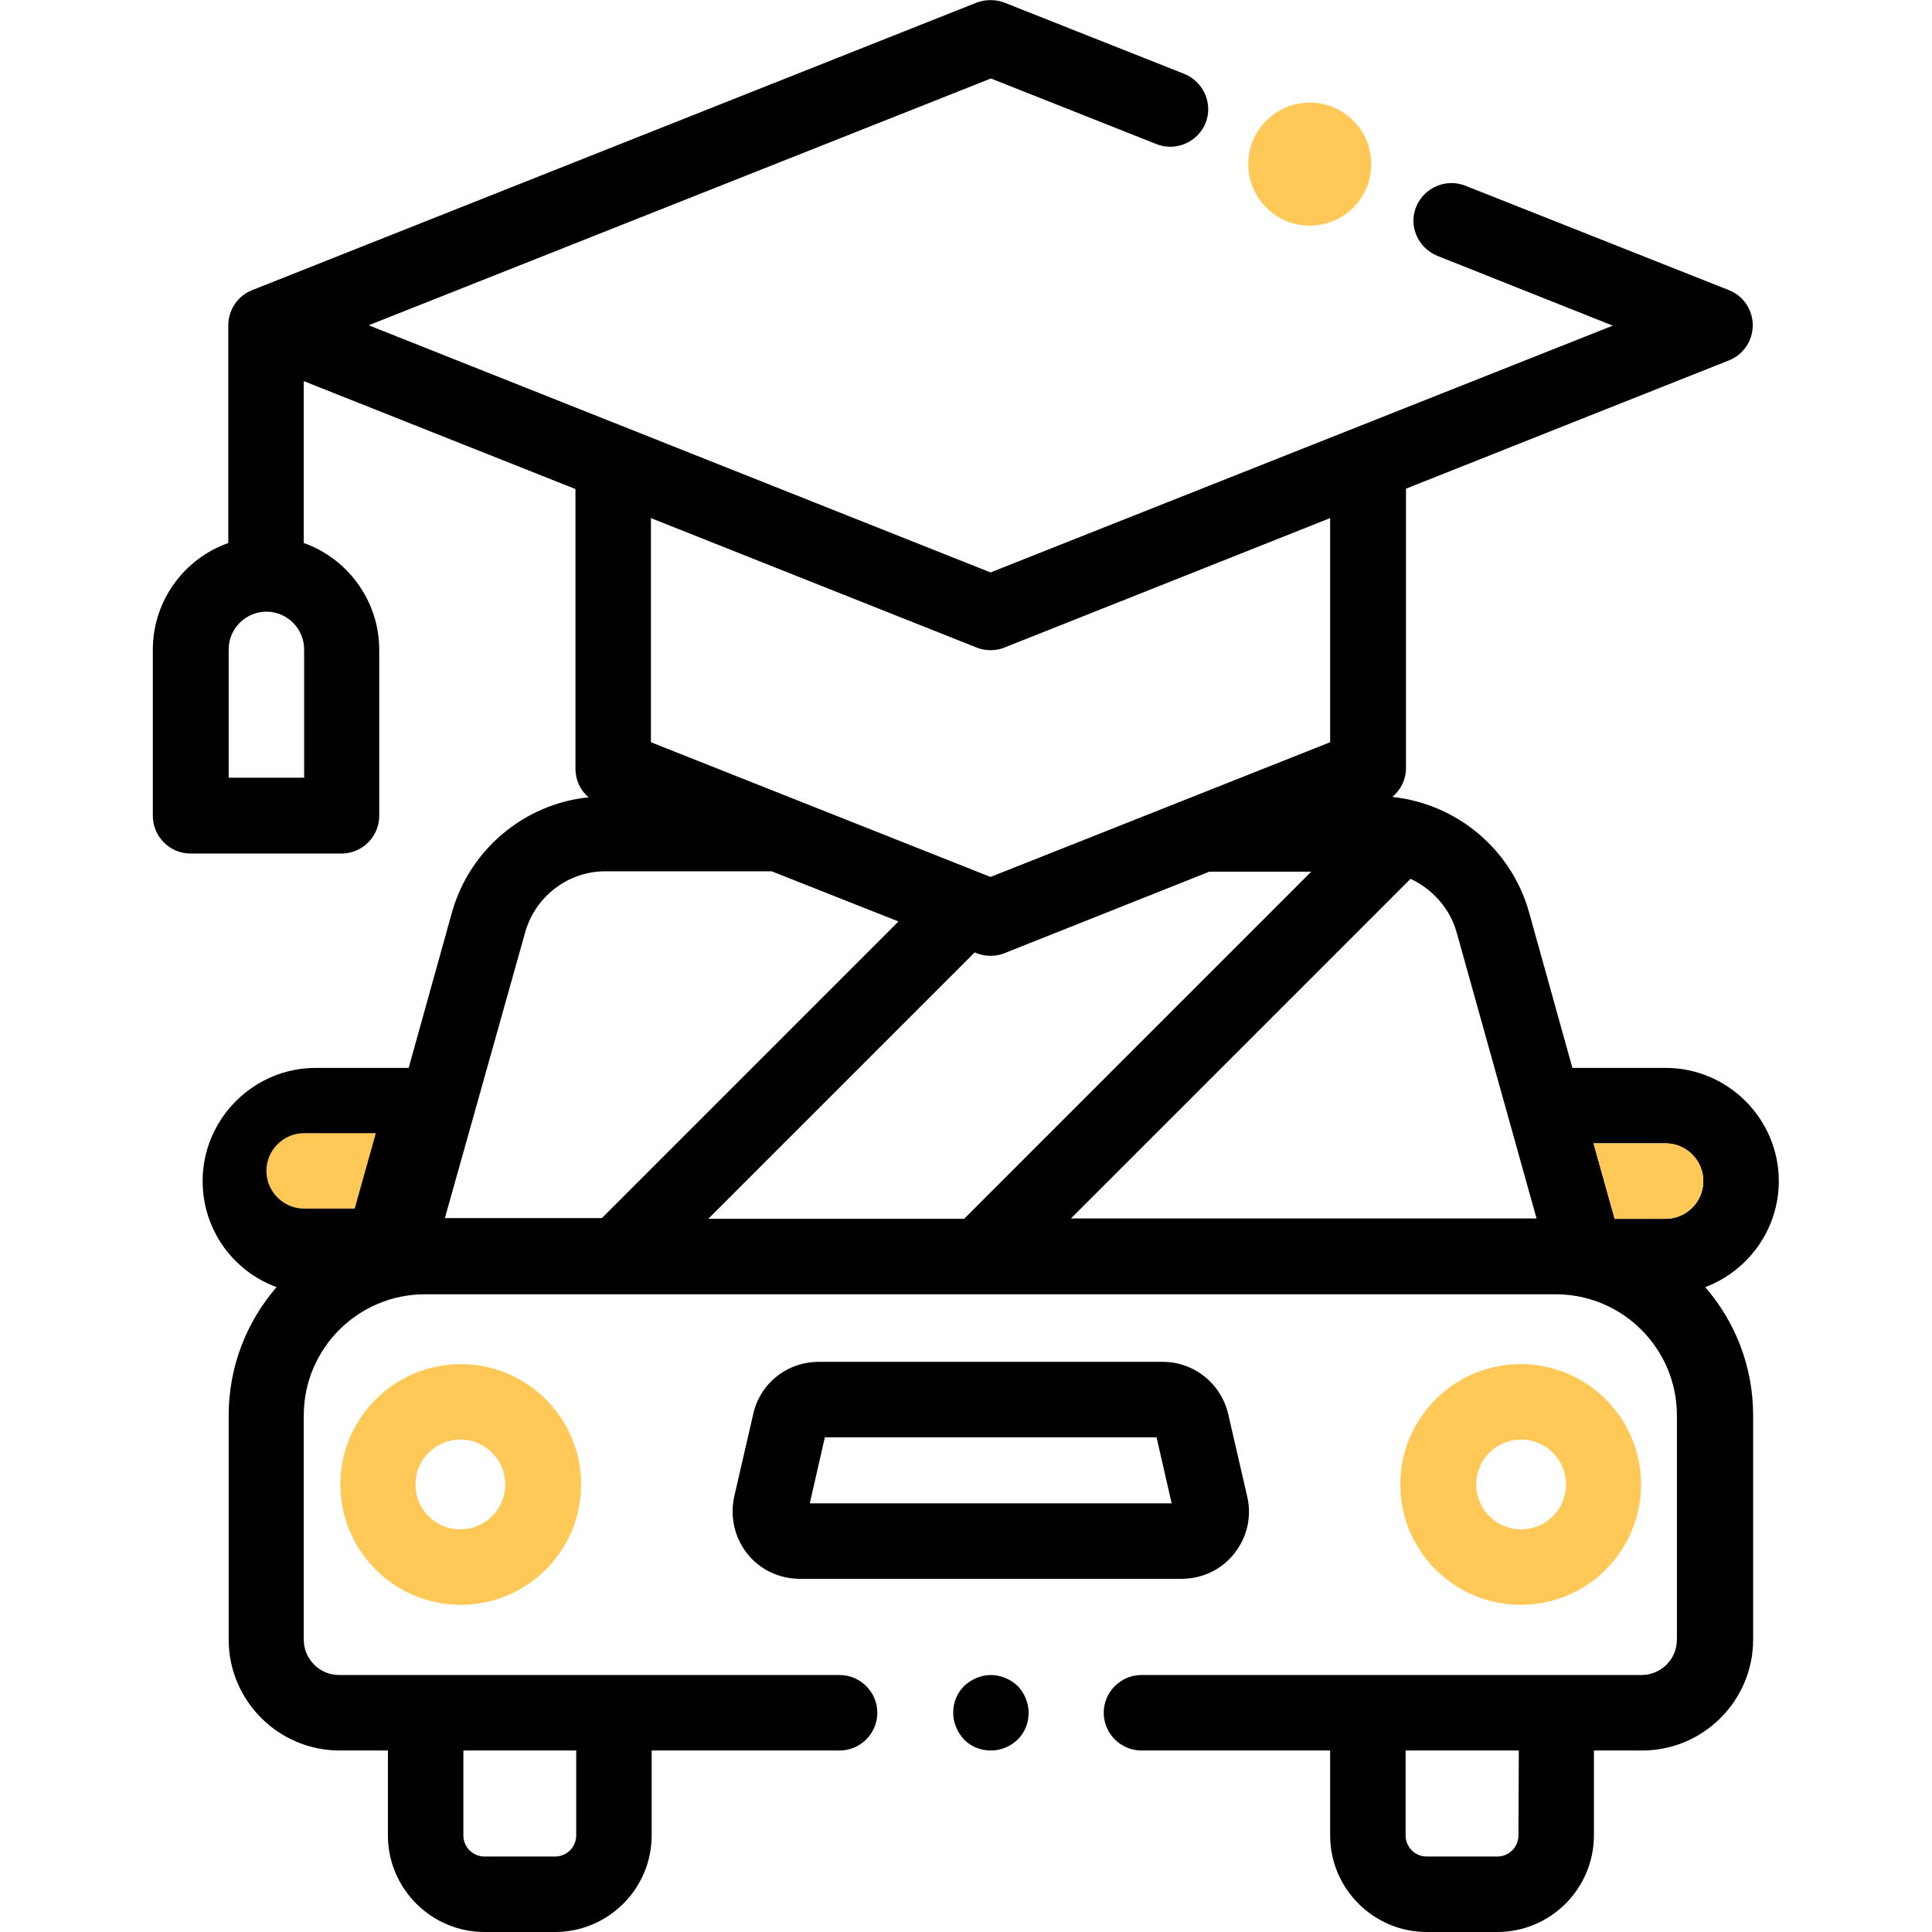 <?xml version="1.0" encoding="utf-8"?>
<!-- Generator: Adobe Illustrator 19.2.0, SVG Export Plug-In . SVG Version: 6.00 Build 0)  -->
<svg version="1.1" id="Layer_1" xmlns="http://www.w3.org/2000/svg" xmlns:xlink="http://www.w3.org/1999/xlink" x="0px" y="0px"
	 viewBox="0 0 512 512" style="enable-background:new 0 0 512 512;" xml:space="preserve">
<style type="text/css">
	.st0{fill:#FFC857;}
</style>
<path id="XMLID_1661_" d="M471.4,313c0-16.5-13.5-30-30-30h-24.7l-11.5-41.3c-4.7-16.7-19.2-28.7-36.2-30.5c2.2-1.9,3.6-4.6,3.6-7.6
	v-74.1l85.6-34c3.8-1.5,6.3-5.2,6.3-9.3s-2.5-7.8-6.3-9.3l-69.9-27.7c-5.1-2-10.9,0.5-13,5.6s0.5,10.9,5.6,13l46.5,18.5l-164.9,65.4
	L97.7,86.2l164.9-65.4l43.9,17.4c5.1,2,10.9-0.5,13-5.6c2-5.1-0.5-10.9-5.6-13L266.2,0.7c-2.4-0.9-5-0.9-7.4,0l-192,76.2
	c-3.8,1.5-6.3,5.2-6.3,9.3v57.7c-11.6,4.1-20,15.2-20,28.3v44c0,5.5,4.5,10,10,10h40c5.5,0,10-4.5,10-10v-44c0-13-8.4-24.2-20-28.3
	v-42.9l72,28.6v74.1c0,3,1.3,5.8,3.5,7.6c-17,1.7-31.5,13.8-36.2,30.4L108.3,283H83.7c-16.5,0-30,13.5-30,30
	c0,12.9,8.1,23.9,19.6,28.1c-7.9,9.1-12.7,21-12.7,34v59.4c0,16.2,13.2,29.4,29.4,29.4h12.8v22.5c0,14.1,11.5,25.6,25.6,25.6h18.7
	c14.1,0,25.6-11.5,25.6-25.6v-22.5h49.8c5.5,0,10-4.5,10-10s-4.5-10-10-10H89.9c-5.2,0-9.4-4.2-9.4-9.4v-59.4
	c0-17.7,14.4-32.1,32.1-32.1h299.7c17.7,0,32.1,14.4,32.1,32.1v59.4c0,5.2-4.2,9.4-9.4,9.4H302.5c-5.5,0-10,4.5-10,10s4.5,10,10,10
	h50v22.5c0,14.1,11.5,25.6,25.6,25.6h18.7c14.1,0,25.6-11.5,25.6-25.6v-22.5h12.8c16.2,0,29.4-13.2,29.4-29.4v-59.4
	c0-13-4.8-24.9-12.7-34C463.3,336.8,471.4,325.8,471.4,313z M80.6,206.1h-20v-34c0-5.5,4.5-10,10-10s10,4.5,10,10V206.1z
	 M152.7,463.9v22.5c0,3.1-2.5,5.6-5.6,5.6h-18.7c-3.1,0-5.6-2.5-5.6-5.6v-22.5H152.7z M402.4,486.4c0,3.1-2.5,5.6-5.6,5.6h-18.7
	c-3.1,0-5.6-2.5-5.6-5.6v-22.5h30L402.4,486.4L402.4,486.4z M441.4,303c5.5,0,10,4.5,10,10s-4.5,10-10,10h-13.5l-5.6-20H441.4z
	 M386,247l21.2,75.9H283.8l90-90C379.6,235.6,384.2,240.7,386,247z M187.7,323l70.6-70.6l0.5,0.2c1.2,0.5,2.4,0.7,3.7,0.7
	s2.5-0.2,3.7-0.7l54.3-21.6h27l-92,92H187.7z M258.8,171.6c1.2,0.5,2.4,0.7,3.7,0.7s2.5-0.2,3.7-0.7l86.3-34.3v59.4l-37.8,15
	c0,0,0,0,0,0l-52.2,20.7l-90-35.7v-59.4L258.8,171.6z M139.2,247c2.7-9.5,11.4-16.1,21.2-16.1h44.1l33.6,13.3l-78.6,78.6
	c0,0,0,0,0,0h-41.6L139.2,247z"/>
<path id="XMLID_1670_" d="M262.6,443.9c-2.6,0-5.2,1.1-7.1,2.9c-1.9,1.9-2.9,4.4-2.9,7.1c0,2.6,1.1,5.2,2.9,7.1s4.4,2.9,7.1,2.9
	s5.2-1.1,7.1-2.9c1.9-1.9,2.9-4.4,2.9-7.1c0-2.6-1.1-5.2-2.9-7.1C267.8,445,265.2,443.9,262.6,443.9z"/>
<path id="XMLID_1674_" class="st0" d="M90.2,393.4c0,17.6,14.3,31.9,31.9,31.9s31.9-14.3,31.9-31.9s-14.3-31.9-31.9-31.9
	S90.2,375.9,90.2,393.4z M133.9,393.4c0,6.5-5.3,11.9-11.9,11.9s-11.9-5.3-11.9-11.9s5.3-11.9,11.9-11.9S133.9,386.9,133.9,393.4z"
	/>
<path id="XMLID_1685_" class="st0" d="M434.9,393.4c0-17.6-14.3-31.9-31.9-31.9s-31.9,14.3-31.9,31.9s14.3,31.9,31.9,31.9
	S434.9,411,434.9,393.4z M391.2,393.4c0-6.5,5.3-11.9,11.9-11.9s11.9,5.3,11.9,11.9s-5.3,11.9-11.9,11.9S391.2,400,391.2,393.4z"/>
<path id="XMLID_1691_" d="M327.1,411.7c3.4-4.3,4.7-9.8,3.4-15.2l-5-21.7c-1.9-8.2-9.1-13.9-17.4-13.9H217
	c-8.4,0-15.6,5.7-17.4,13.9l-5,21.7c-1.2,5.3,0,10.9,3.4,15.2s8.5,6.7,14,6.7h101.1C318.6,418.4,323.7,416,327.1,411.7z
	 M214.6,398.4l4-17.5h87.9l4,17.5H214.6z"/>
<path id="XMLID_1692_" class="st0" d="M347.1,59.8c9,0,16.3-7.3,16.3-16.3s-7.3-16.3-16.3-16.3h0c-9,0-16.3,7.3-16.3,16.3
	S338.1,59.8,347.1,59.8z"/>
<path class="st0" d="M80.6,300.3h19l-5.6,20H80.6c-5.5,0-10-4.5-10-10S75.1,300.3,80.6,300.3z"/>
<path class="st0" d="M441.4,303c5.5,0,10,4.5,10,10s-4.5,10-10,10h-13.5l-5.6-20H441.4z"/>
</svg>
